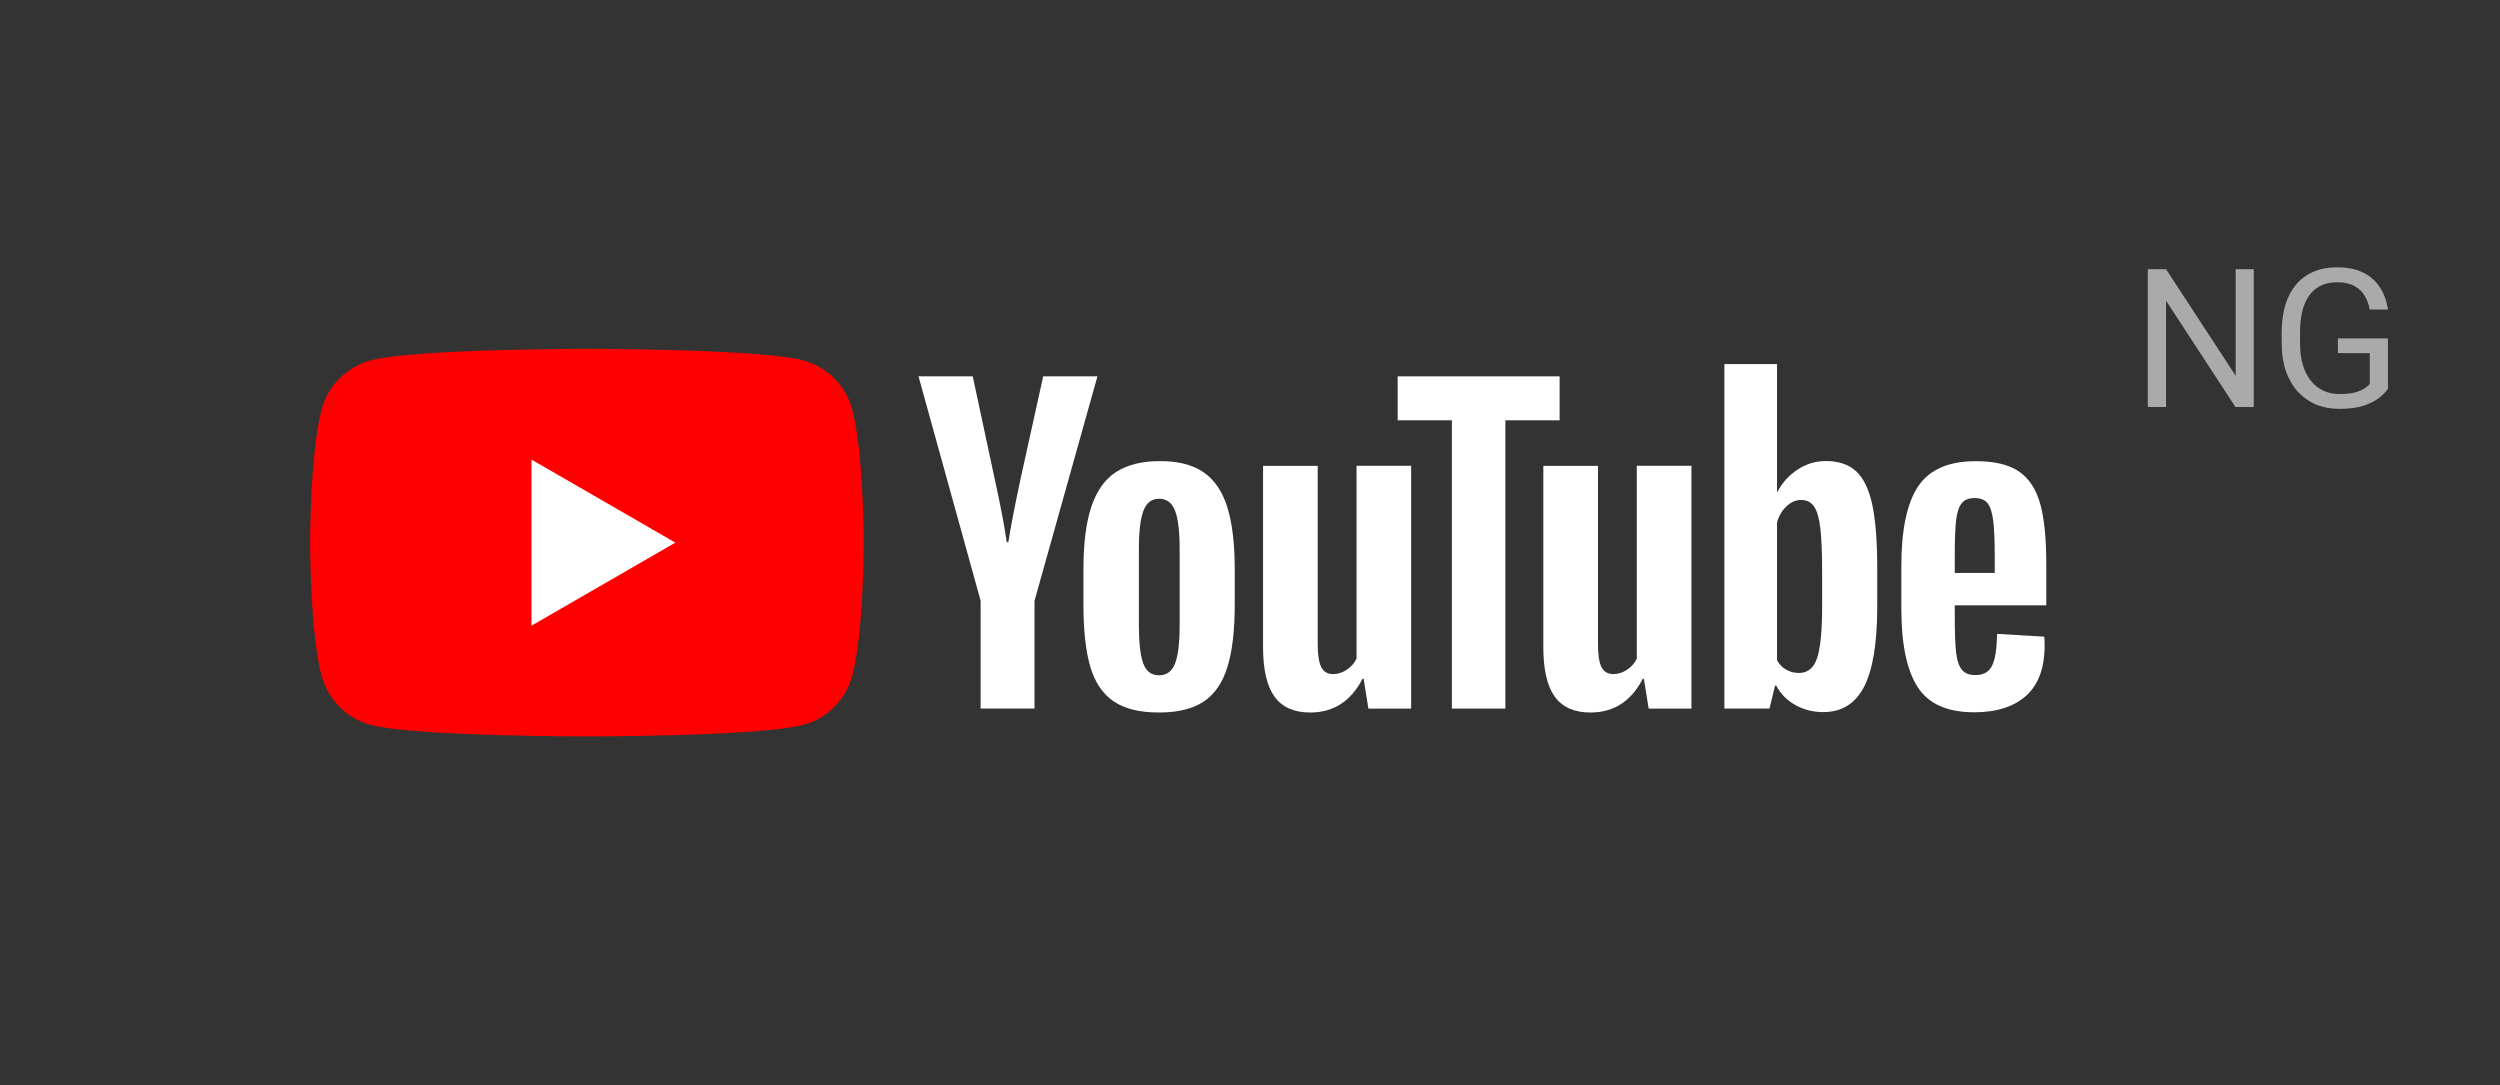 <svg width="129" height="56" viewBox="0 0 129 56" fill="none" xmlns="http://www.w3.org/2000/svg">
<rect x="0" y="0" width="129" height="56" fill="#333333" stroke="none"/>
<g clip-path="url(#clip0_2119_7374)">
<path d="M43.973 21.123C43.644 19.893 42.677 18.927 41.447 18.597C39.22 18 30.285 18 30.285 18C30.285 18 21.35 18 19.123 18.597C17.893 18.927 16.927 19.893 16.597 21.123C16 23.35 16 28 16 28C16 28 16 32.65 16.597 34.877C16.927 36.107 17.893 37.073 19.123 37.403C21.35 38 30.285 38 30.285 38C30.285 38 39.22 38 41.447 37.403C42.677 37.073 43.644 36.107 43.973 34.877C44.57 32.65 44.57 28 44.57 28C44.57 28 44.568 23.35 43.973 21.123Z" fill="#FF0000"/>
<path d="M27.425 32.285L34.848 28L27.425 23.715V32.285Z" fill="white"/>
<path d="M50.602 31.004L47.395 19.419H50.193L51.317 24.67C51.604 25.964 51.814 27.067 51.95 27.979H52.032C52.126 27.325 52.338 26.229 52.665 24.689L53.829 19.419H56.628L53.38 31.004V36.561H50.6V31.004H50.602Z" fill="white"/>
<path d="M57.47 36.194C56.905 35.813 56.503 35.22 56.263 34.416C56.026 33.611 55.906 32.544 55.906 31.208V29.39C55.906 28.042 56.042 26.958 56.315 26.142C56.588 25.326 57.014 24.729 57.592 24.355C58.171 23.981 58.93 23.793 59.871 23.793C60.798 23.793 61.538 23.983 62.098 24.364C62.656 24.745 63.065 25.342 63.323 26.151C63.582 26.963 63.712 28.042 63.712 29.39V31.208C63.712 32.544 63.584 33.616 63.333 34.425C63.081 35.236 62.672 35.829 62.108 36.203C61.543 36.577 60.776 36.765 59.81 36.765C58.813 36.767 58.034 36.575 57.47 36.194ZM60.635 34.232C60.791 33.823 60.87 33.157 60.87 32.231V28.329C60.87 27.431 60.793 26.772 60.635 26.358C60.478 25.942 60.203 25.735 59.807 25.735C59.426 25.735 59.156 25.942 59.001 26.358C58.843 26.775 58.766 27.431 58.766 28.329V32.231C58.766 33.157 58.841 33.825 58.991 34.232C59.142 34.642 59.412 34.846 59.807 34.846C60.203 34.846 60.478 34.642 60.635 34.232Z" fill="white"/>
<path d="M72.815 36.563H70.609L70.365 35.03H70.304C69.704 36.187 68.805 36.766 67.606 36.766C66.776 36.766 66.162 36.493 65.767 35.95C65.372 35.404 65.174 34.553 65.174 33.395V24.038H67.994V33.231C67.994 33.791 68.055 34.188 68.178 34.426C68.3 34.663 68.504 34.783 68.791 34.783C69.036 34.783 69.271 34.708 69.497 34.557C69.723 34.407 69.887 34.216 69.998 33.986V24.035H72.815V36.563Z" fill="white"/>
<path d="M80.476 21.688H77.677V36.563H74.918V21.688H72.12V19.42H80.476V21.688Z" fill="white"/>
<path d="M87.277 36.563H85.071L84.826 35.03H84.765C84.165 36.187 83.267 36.766 82.067 36.766C81.237 36.766 80.624 36.493 80.228 35.95C79.833 35.404 79.636 34.553 79.636 33.395V24.038H82.456V33.231C82.456 33.791 82.517 34.188 82.639 34.426C82.761 34.663 82.966 34.783 83.253 34.783C83.497 34.783 83.733 34.708 83.958 34.557C84.184 34.407 84.349 34.216 84.459 33.986V24.035H87.277V36.563Z" fill="white"/>
<path d="M96.609 26.039C96.438 25.248 96.162 24.677 95.781 24.322C95.4 23.967 94.876 23.79 94.208 23.79C93.691 23.79 93.206 23.936 92.757 24.23C92.308 24.524 91.96 24.907 91.715 25.385H91.694V18.786H88.978V36.561H91.306L91.593 35.376H91.654C91.873 35.799 92.2 36.13 92.635 36.377C93.07 36.622 93.554 36.744 94.086 36.744C95.038 36.744 95.741 36.304 96.191 35.427C96.64 34.548 96.865 33.176 96.865 31.309V29.327C96.865 27.927 96.778 26.829 96.609 26.039ZM94.025 31.149C94.025 32.062 93.987 32.777 93.912 33.294C93.836 33.812 93.712 34.181 93.533 34.397C93.357 34.616 93.117 34.724 92.818 34.724C92.585 34.724 92.371 34.67 92.174 34.559C91.976 34.451 91.816 34.287 91.694 34.07V26.961C91.788 26.62 91.953 26.342 92.185 26.123C92.416 25.905 92.67 25.797 92.94 25.797C93.227 25.797 93.448 25.909 93.604 26.133C93.761 26.358 93.869 26.735 93.93 27.266C93.992 27.798 94.022 28.553 94.022 29.534V31.149H94.025Z" fill="white"/>
<path d="M100.866 31.871C100.866 32.675 100.889 33.278 100.936 33.68C100.983 34.082 101.082 34.374 101.233 34.559C101.383 34.743 101.614 34.834 101.926 34.834C102.347 34.834 102.639 34.67 102.794 34.343C102.952 34.016 103.036 33.471 103.051 32.709L105.482 32.852C105.496 32.96 105.503 33.111 105.503 33.301C105.503 34.458 105.186 35.324 104.553 35.895C103.921 36.467 103.025 36.754 101.868 36.754C100.478 36.754 99.504 36.319 98.947 35.446C98.387 34.574 98.109 33.226 98.109 31.401V29.214C98.109 27.334 98.399 25.961 98.977 25.096C99.556 24.23 100.546 23.797 101.95 23.797C102.916 23.797 103.66 23.974 104.177 24.329C104.694 24.684 105.059 25.234 105.271 25.985C105.482 26.735 105.588 27.77 105.588 29.091V31.236H100.866V31.871ZM101.223 25.968C101.08 26.145 100.986 26.434 100.936 26.836C100.889 27.238 100.866 27.847 100.866 28.666V29.564H102.928V28.666C102.928 27.861 102.9 27.252 102.846 26.836C102.792 26.42 102.693 26.128 102.55 25.956C102.406 25.787 102.185 25.7 101.886 25.7C101.585 25.702 101.364 25.792 101.223 25.968Z" fill="white"/>
</g>
<path d="M116.294 13.891V21H115.347L111.768 15.517V21H110.825V13.891H111.768L115.361 19.389V13.891H116.294ZM123.218 17.46V20.062C123.13 20.193 122.99 20.339 122.798 20.502C122.606 20.662 122.34 20.801 122.002 20.922C121.667 21.039 121.234 21.098 120.703 21.098C120.27 21.098 119.871 21.023 119.507 20.873C119.146 20.72 118.831 20.499 118.564 20.209C118.301 19.916 118.096 19.561 117.949 19.145C117.806 18.725 117.734 18.249 117.734 17.719V17.167C117.734 16.636 117.796 16.163 117.92 15.746C118.047 15.329 118.232 14.976 118.477 14.687C118.721 14.394 119.02 14.172 119.375 14.023C119.73 13.87 120.137 13.793 120.596 13.793C121.139 13.793 121.593 13.887 121.958 14.076C122.326 14.262 122.612 14.519 122.817 14.848C123.026 15.176 123.159 15.551 123.218 15.971H122.275C122.233 15.713 122.148 15.479 122.021 15.268C121.898 15.056 121.72 14.887 121.489 14.76C121.258 14.63 120.96 14.565 120.596 14.565C120.267 14.565 119.982 14.625 119.741 14.745C119.5 14.866 119.302 15.038 119.146 15.263C118.989 15.487 118.872 15.759 118.794 16.078C118.719 16.397 118.682 16.757 118.682 17.157V17.719C118.682 18.129 118.729 18.495 118.823 18.817C118.921 19.14 119.059 19.415 119.238 19.643C119.417 19.867 119.631 20.038 119.878 20.155C120.129 20.273 120.405 20.331 120.708 20.331C121.043 20.331 121.315 20.303 121.523 20.248C121.732 20.189 121.895 20.121 122.012 20.043C122.129 19.962 122.218 19.885 122.28 19.814V18.222H120.635V17.46H123.218Z" fill="#AAAAAA"/>
<defs>
<clipPath id="clip0_2119_7374">
<rect width="90" height="20" fill="white" transform="translate(16 18)"/>
</clipPath>
</defs>
</svg>
